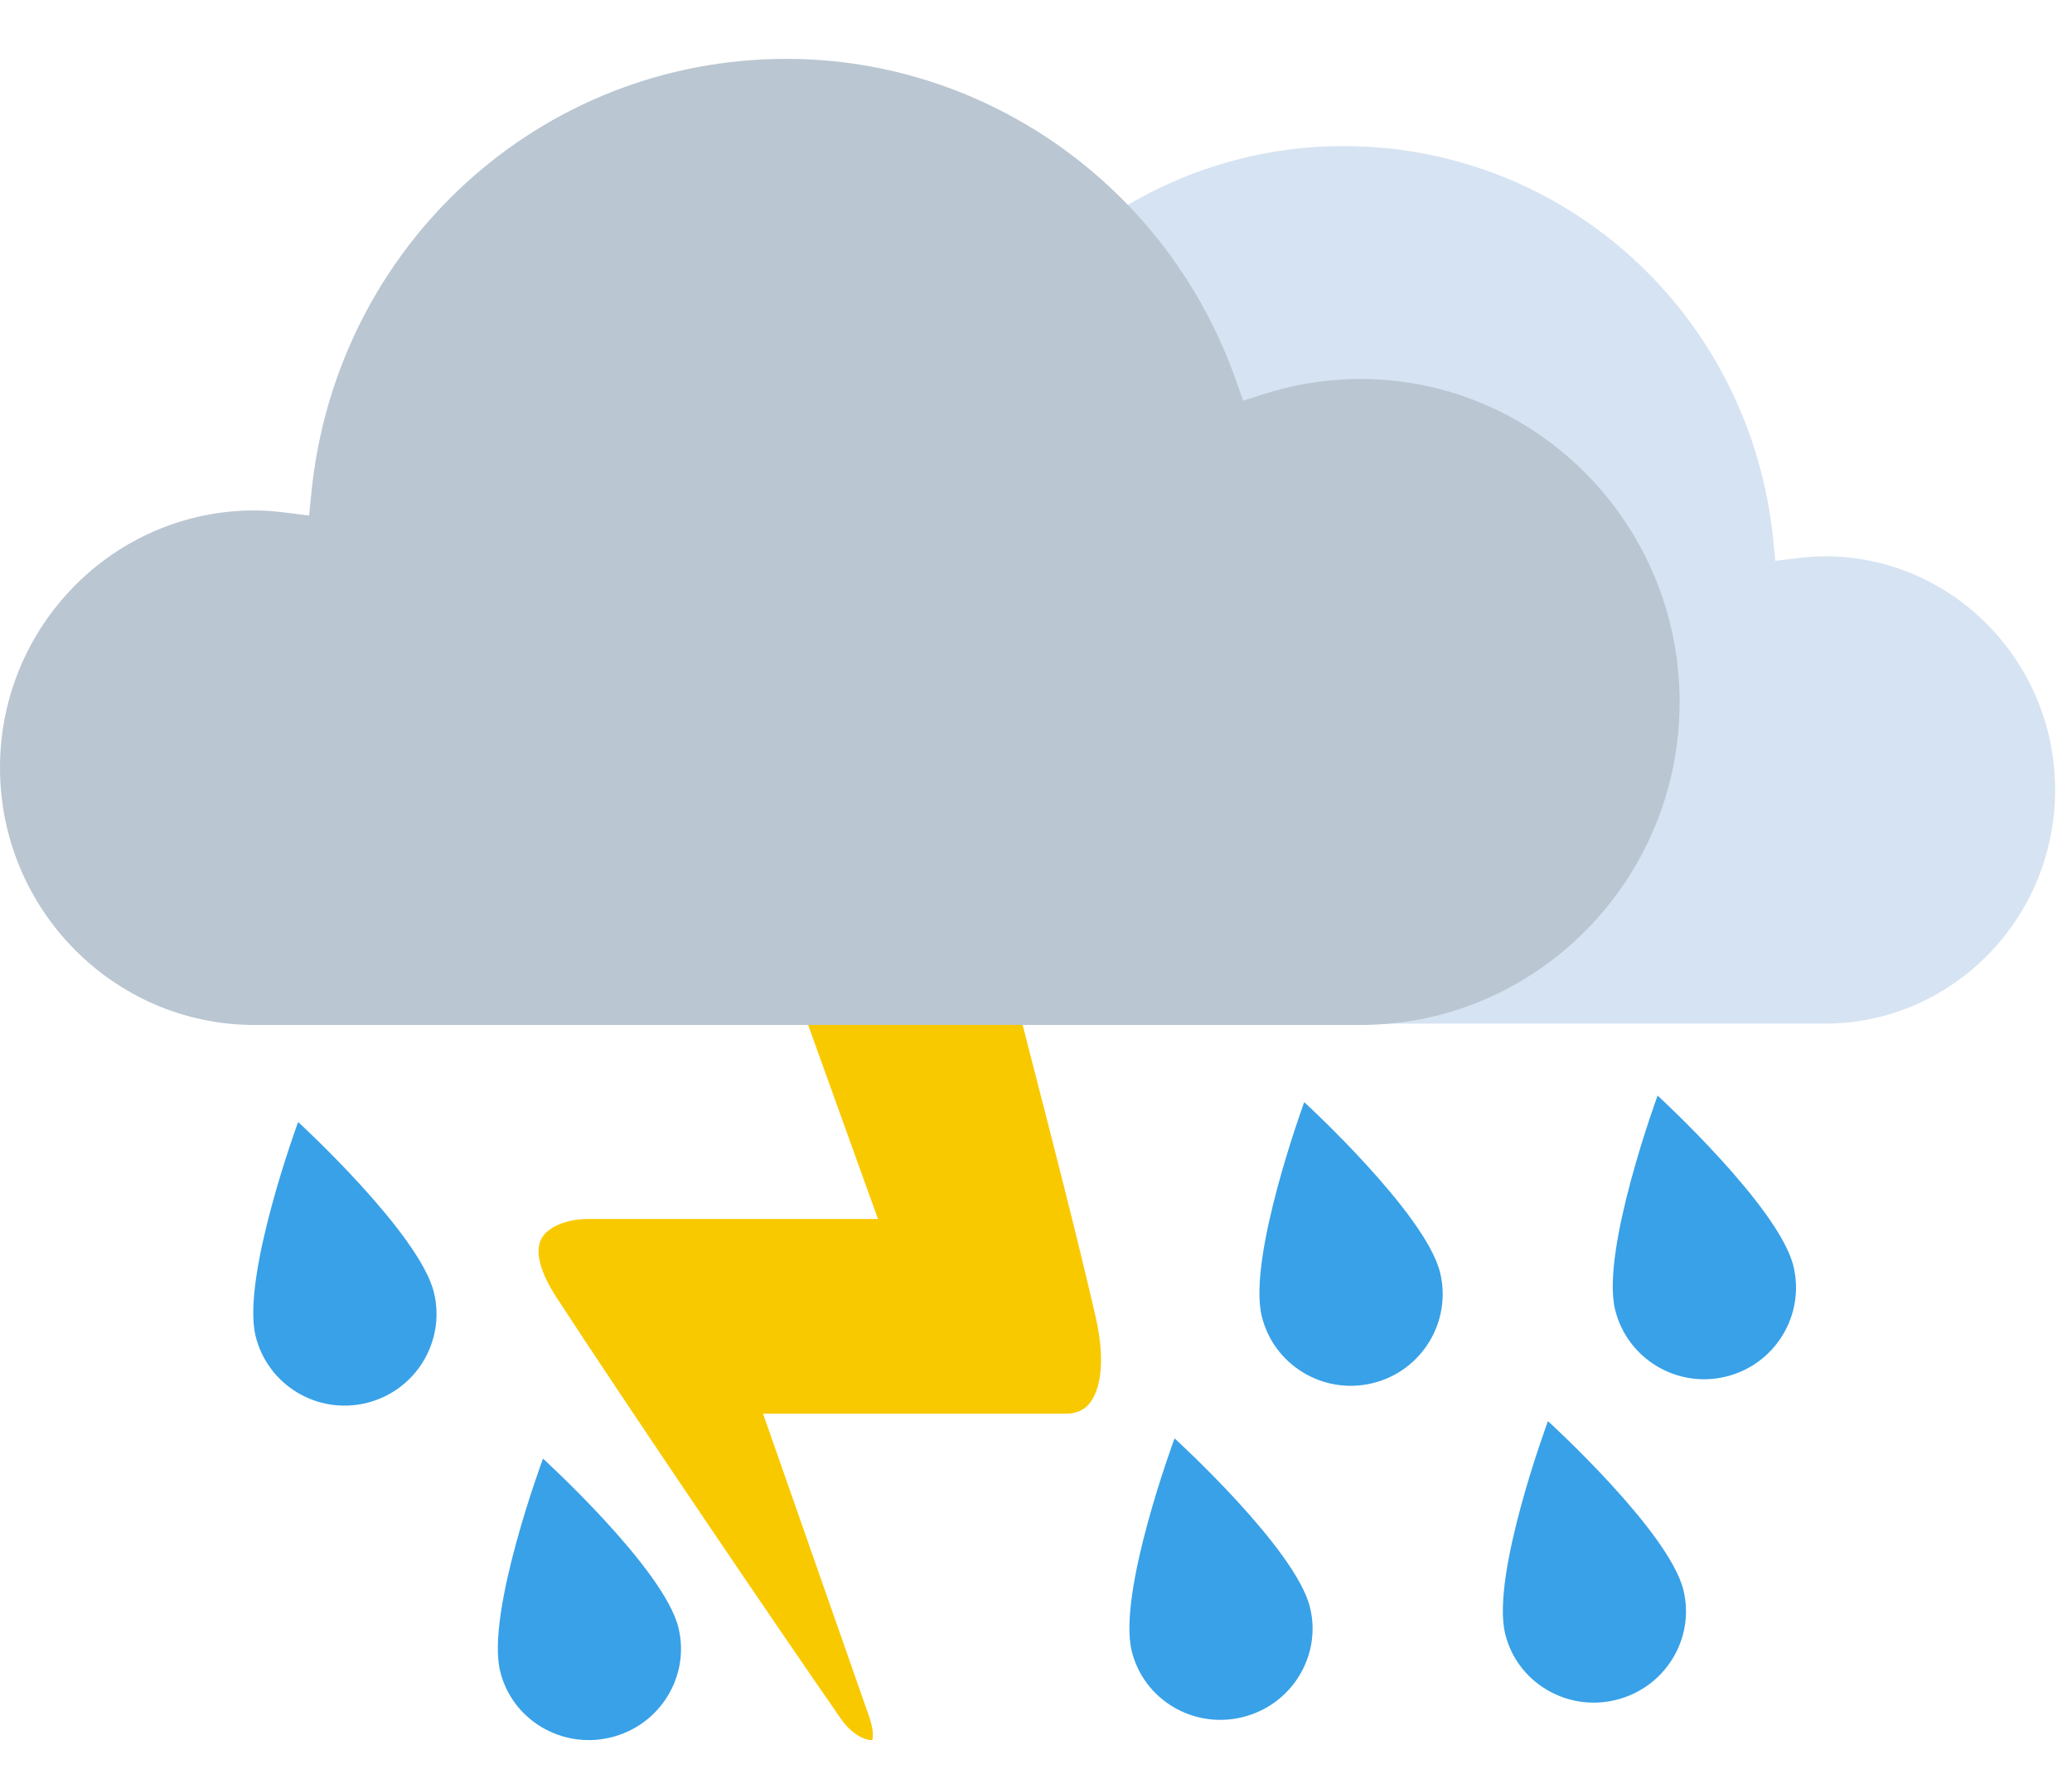 <svg width="48" height="41" viewBox="0 0 48 41" fill="none" xmlns="http://www.w3.org/2000/svg">
<g clip-path="url(#clip0_199_4974)">
<path fill-rule="evenodd" clip-rule="evenodd" d="M30.214 25.539C30.214 25.539 28.897 29.126 29.23 30.499C29.506 31.632 30.655 32.329 31.795 32.052C32.938 31.774 33.636 30.626 33.362 29.492C33.029 28.12 30.214 25.539 30.214 25.539Z" fill="#38A1E8"/>
<path fill-rule="evenodd" clip-rule="evenodd" d="M38.4 25.387C38.4 25.387 37.082 28.974 37.415 30.346C37.691 31.48 38.841 32.177 39.981 31.9C41.123 31.622 41.822 30.474 41.547 29.34C41.214 27.968 38.4 25.387 38.4 25.387Z" fill="#38A1E8"/>
<path fill-rule="evenodd" clip-rule="evenodd" d="M6.906 25.999C6.906 25.999 5.588 29.586 5.921 30.957C6.197 32.092 7.347 32.789 8.487 32.511C9.629 32.233 10.328 31.085 10.053 29.952C9.72 28.58 6.906 25.999 6.906 25.999Z" fill="#38A1E8"/>
<path fill-rule="evenodd" clip-rule="evenodd" d="M12.579 33.8C12.579 33.8 11.255 37.363 11.586 38.724C11.859 39.849 13.007 40.538 14.148 40.261C15.29 39.983 15.991 38.843 15.717 37.718C15.387 36.356 12.579 33.8 12.579 33.8Z" fill="#38A1E8"/>
<path fill-rule="evenodd" clip-rule="evenodd" d="M27.21 33.331C27.21 33.331 25.886 36.894 26.217 38.255C26.49 39.38 27.638 40.07 28.779 39.792C29.921 39.514 30.622 38.374 30.348 37.249C30.018 35.887 27.21 33.331 27.21 33.331Z" fill="#38A1E8"/>
<path fill-rule="evenodd" clip-rule="evenodd" d="M35.86 32.931C35.86 32.931 34.537 36.494 34.868 37.855C35.14 38.98 36.288 39.67 37.429 39.393C38.572 39.114 39.272 37.975 38.999 36.849C38.669 35.488 35.86 32.931 35.86 32.931Z" fill="#38A1E8"/>
<path fill-rule="evenodd" clip-rule="evenodd" d="M13.605 28.247H20.339L19.983 27.258C19.341 25.469 18.758 23.849 18.574 23.341C18.268 22.494 18.255 21.835 18.54 21.439C18.773 21.113 19.143 21.046 19.229 21.046H21.267C22.545 21.046 23.325 22.322 23.604 23.413C23.691 23.754 23.792 24.145 23.902 24.574C24.346 26.297 24.955 28.657 25.378 30.498C25.677 31.8 25.382 32.345 25.241 32.519C25.11 32.681 24.928 32.759 24.684 32.759H17.677L20.13 39.764C20.244 40.087 20.226 40.265 20.206 40.321C20.113 40.334 19.779 40.258 19.478 39.825C18.051 37.773 14.455 32.469 12.885 30.054C12.505 29.468 12.385 28.987 12.546 28.696C12.693 28.432 13.129 28.247 13.605 28.247Z" fill="#F9C900"/>
<path fill-rule="evenodd" clip-rule="evenodd" d="M42.275 12.89C45.217 12.89 47.609 15.318 47.609 18.306C47.609 21.291 45.217 23.72 42.275 23.72H19.083C15.392 23.72 12.389 20.67 12.389 16.921C12.389 13.173 15.392 10.123 19.083 10.123C19.77 10.123 20.454 10.231 21.111 10.443L21.541 10.581L21.692 10.15C23.11 6.104 26.898 3.385 31.118 3.385C36.277 3.385 40.56 7.31 41.079 12.515L41.127 12.997L41.601 12.938C41.863 12.905 42.077 12.89 42.275 12.89Z" fill="#D6E3F2"/>
<path fill-rule="evenodd" clip-rule="evenodd" d="M5.893 11.828C2.644 11.828 0 14.502 0 17.79C0 21.076 2.644 23.751 5.893 23.751H31.514C35.593 23.751 38.91 20.394 38.91 16.267C38.91 12.14 35.593 8.782 31.514 8.782C30.755 8.782 30 8.901 29.273 9.133L28.799 9.285L28.631 8.811C27.066 4.356 22.881 1.364 18.219 1.364C12.519 1.364 7.788 5.685 7.214 11.415L7.161 11.946L6.638 11.881C6.348 11.844 6.111 11.828 5.893 11.828Z" fill="#BAC6D1"/>
</g>
<defs>
<clipPath id="clip0_199_4974">
<rect width="48" height="39.84" fill="white" transform="translate(0 0.942)"/>
</clipPath>
</defs>
</svg>
